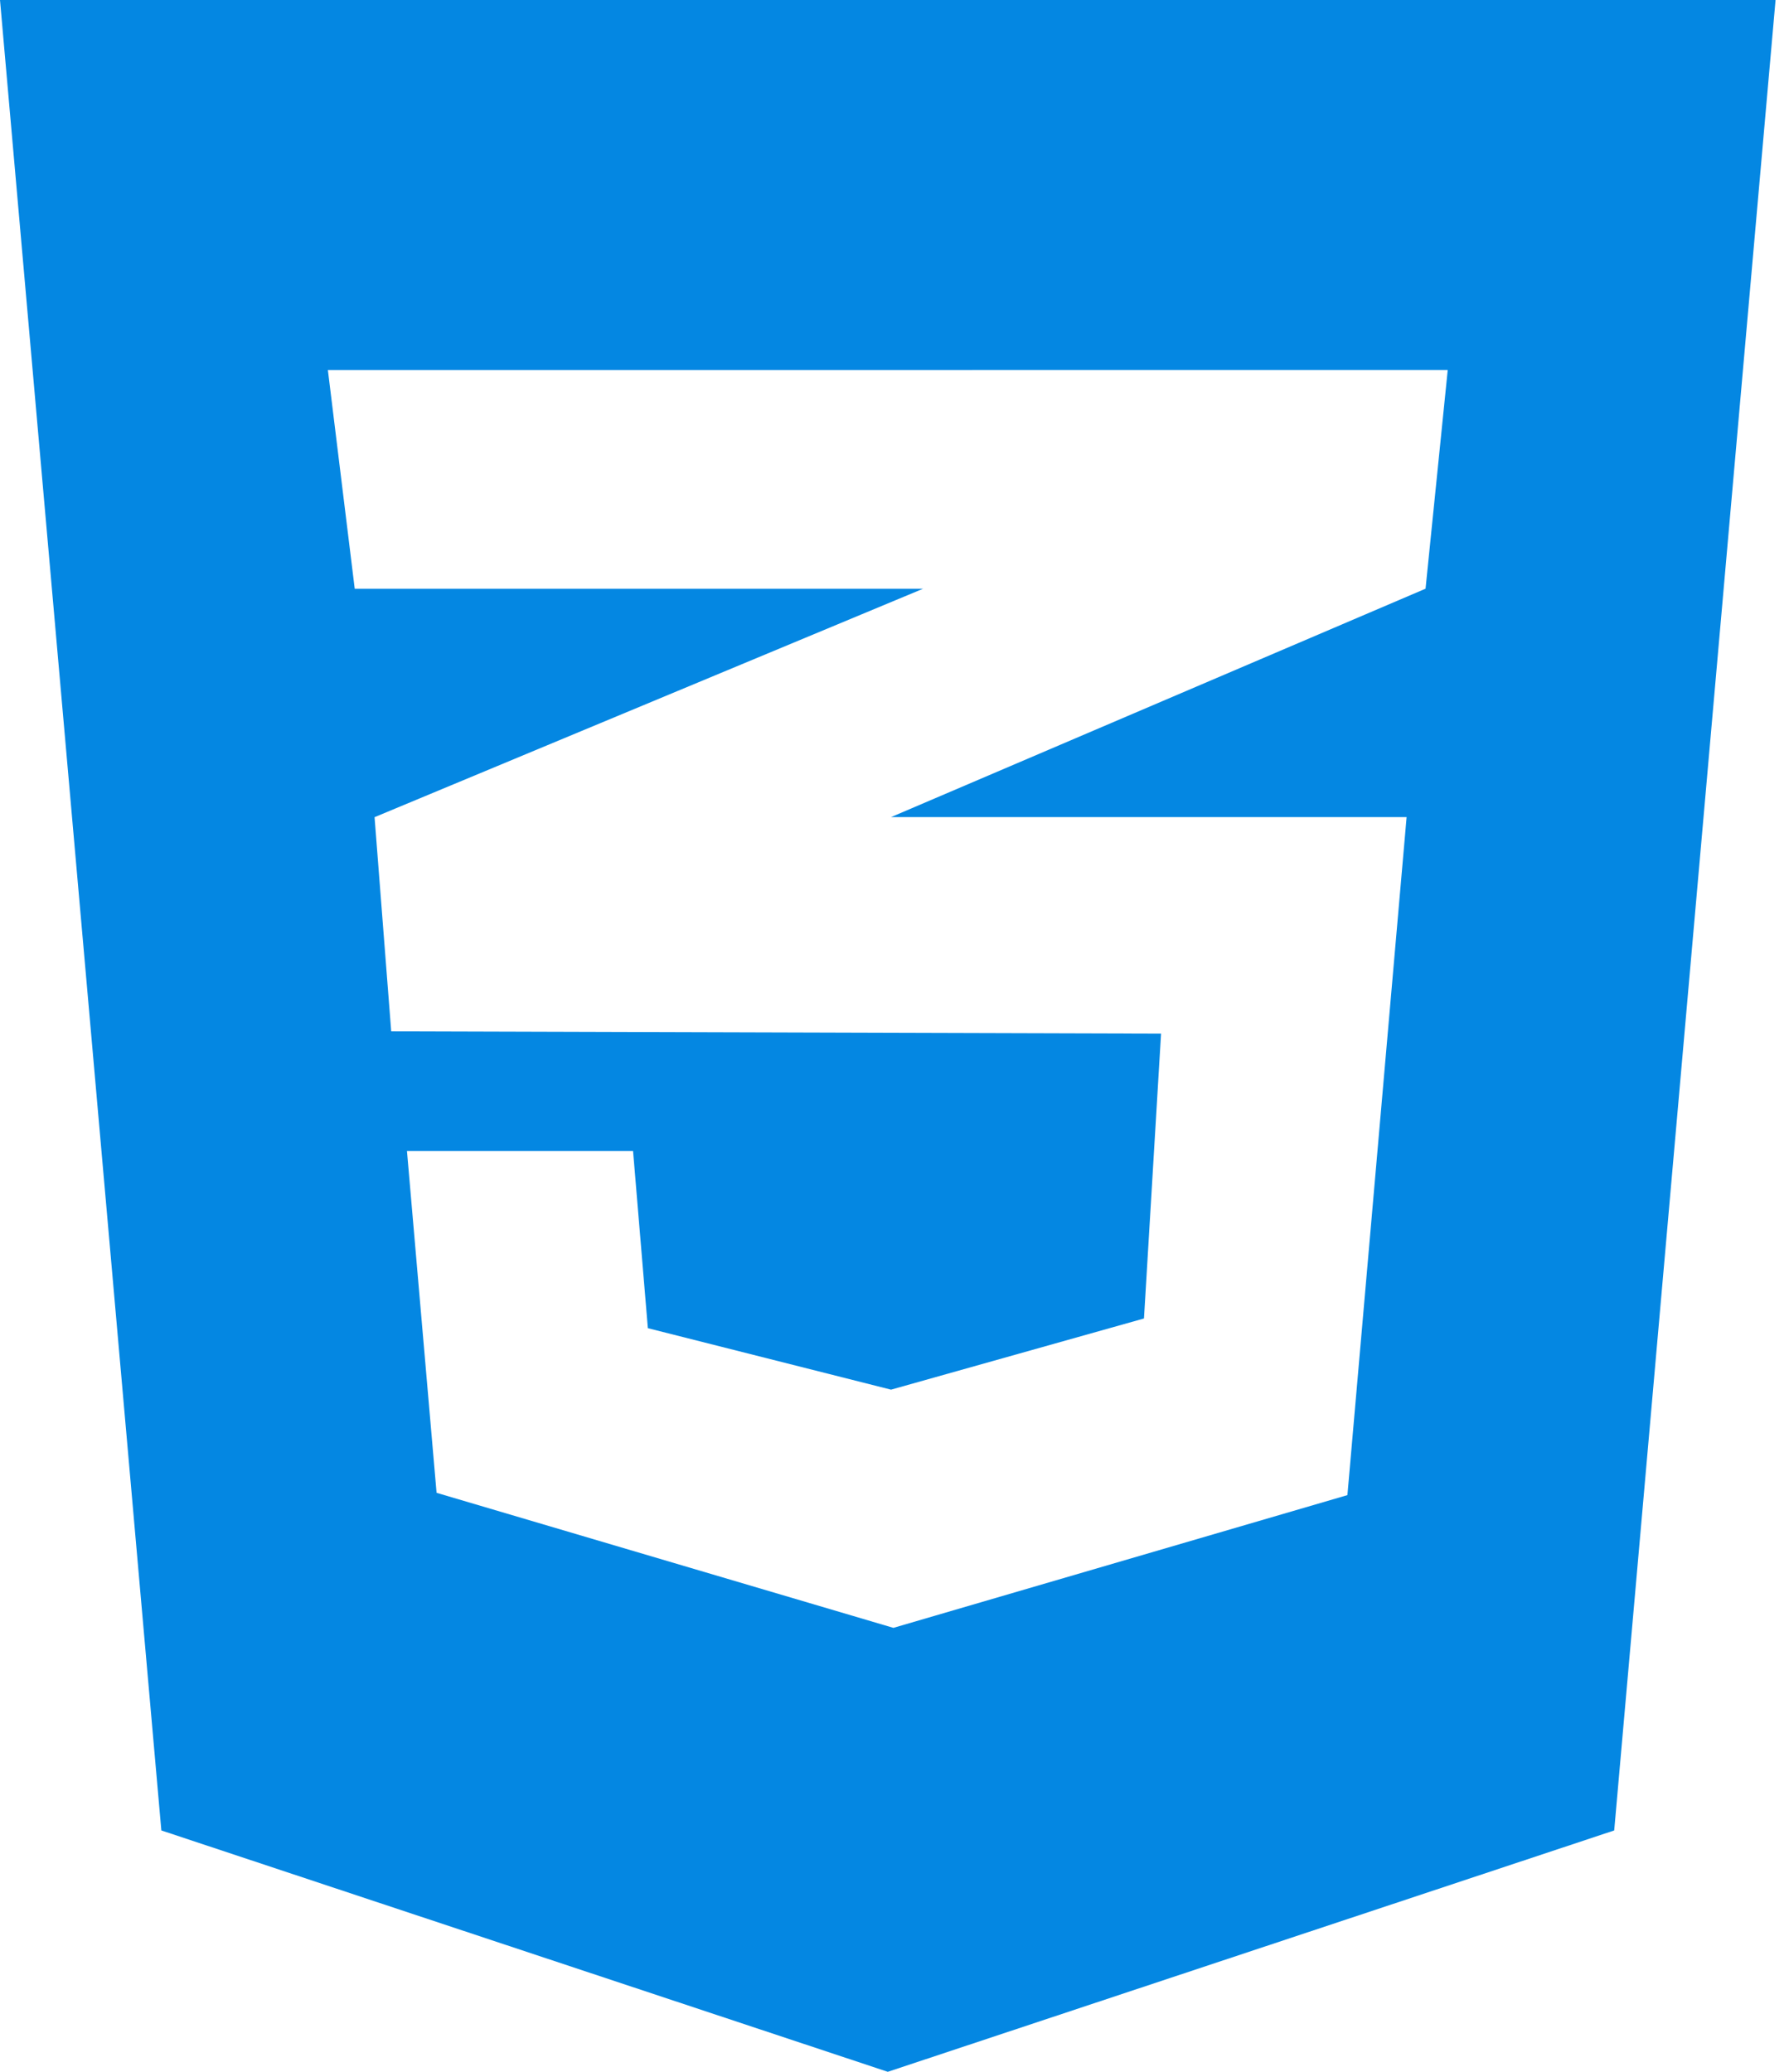 <svg width="95" height="110" viewBox="0 0 95 110" fill="none" xmlns="http://www.w3.org/2000/svg">
<path d="M0 0L8.568 97.185L47.143 110L85.718 97.185L94.286 0H0ZM76.878 19.643L75.7 31.256L47.316 43.383H74.694L71.551 79.381L47.441 86.429L23.183 79.259L21.611 61.113H33.617L34.403 70.518L47.316 73.782L60.748 70.003L61.655 54.878L20.774 54.756L19.89 43.387L49.013 31.26H18.837L17.411 19.647L76.878 19.643Z" fill="#0487E2"/>
</svg>
